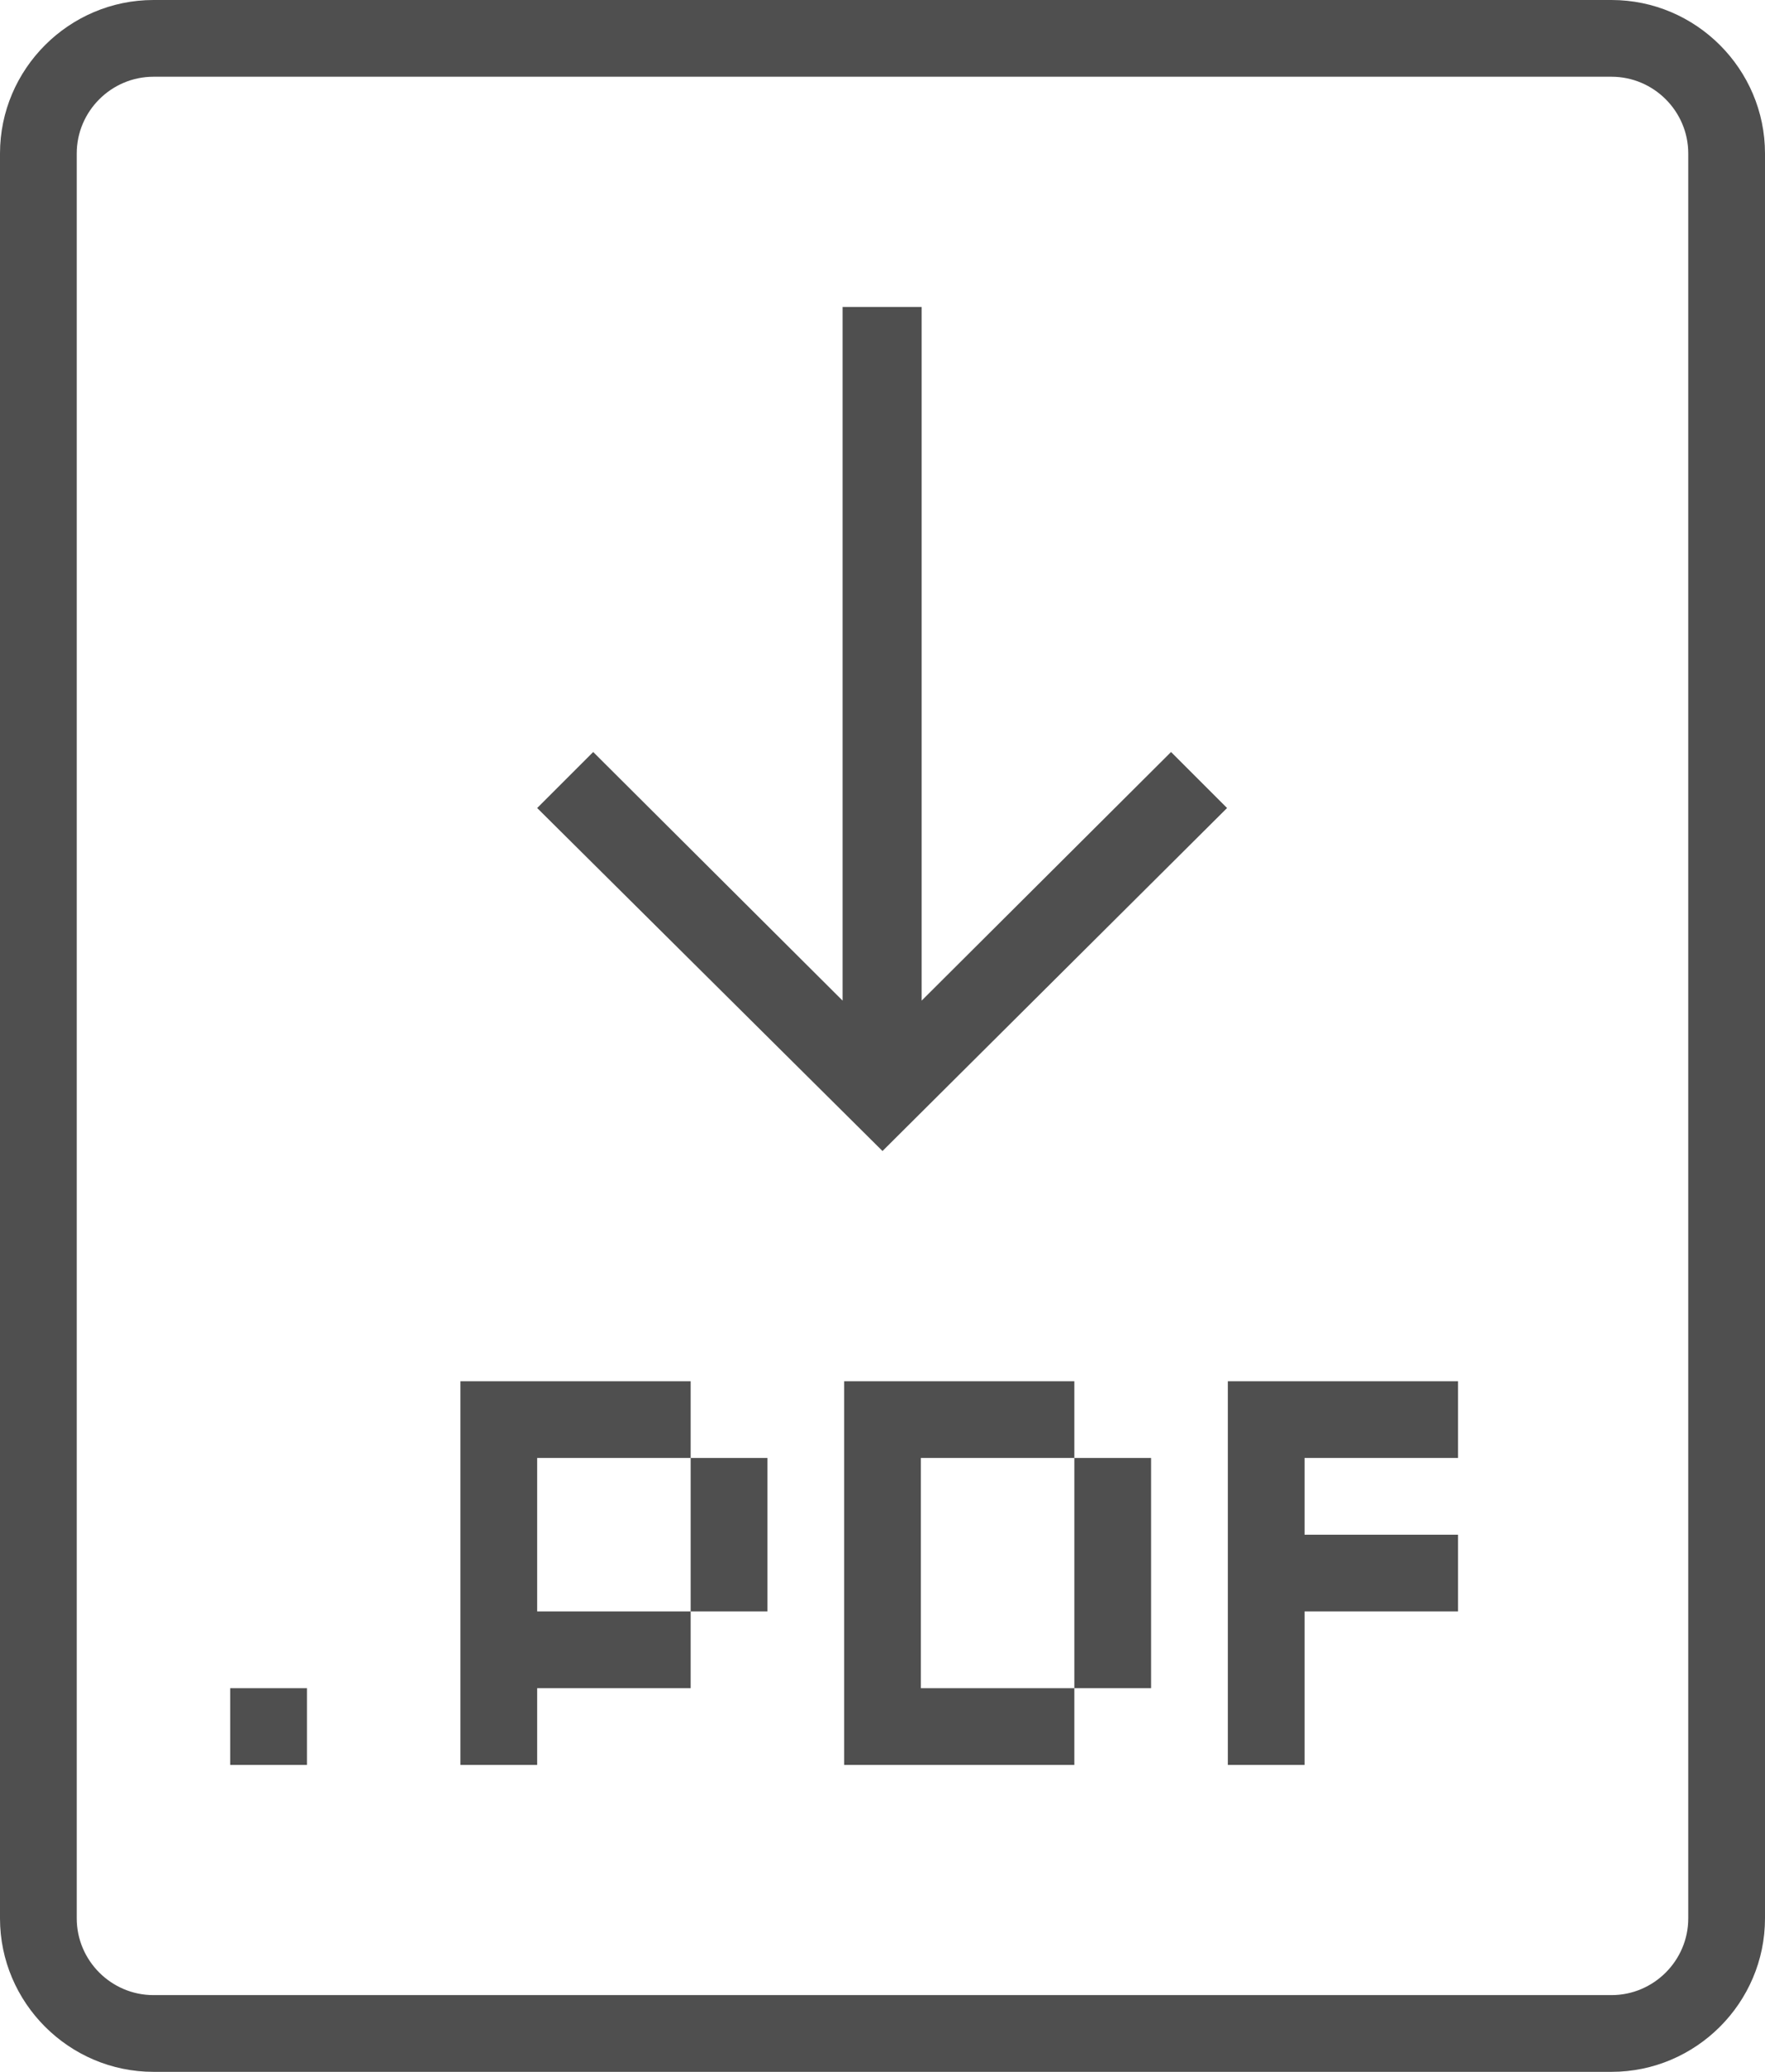 <?xml version="1.0" encoding="utf-8"?>
<svg xmlns="http://www.w3.org/2000/svg" xmlns:xlink="http://www.w3.org/1999/xlink" width="23px" height="27px" viewBox="0 0 23 27" fill="rgb(79,79,79)">
  <path fillRule="evenodd" d="M 21 26C 21.55 26 22 25.55 22 25 22 25 22 2 22 2 22 1.45 21.55 1 21 1 21 1 2 1 2 1 1.45 1 1 1.45 1 2 1 2 1 25 1 25 1 25.55 1.45 26 2 26 2 26 21 26 21 26M 21 27C 21 27 2 27 2 27 0.9 27 0 26.1 0 25 0 25 0 2 0 2 0 0.9 0.9-0 2-0 2-0 21-0 21-0 22.1-0 23 0.9 23 2 23 2 23 25 23 25 23 26.1 22.1 27 21 27 21 27 21 27 21 27Z"/><path fillRule="evenodd" d="M 15.99 10.53C 15.99 10.53 11.5 15 11.5 15 11.5 15 7 10.53 7 10.53 7 10.53 7.73 9.8 7.73 9.8 7.73 9.8 10.98 13.04 10.98 13.04 10.98 13.04 10.98 4 10.98 4 10.98 4 12.01 4 12.01 4 12.01 4 12.01 13.04 12.01 13.04 12.01 13.04 15.26 9.8 15.26 9.8 15.26 9.8 15.99 10.53 15.99 10.53Z"/><path fillRule="evenodd" d="M 19 20C 19 20 19 21 19 21 19 21 17 21 17 21 17 21 17 23 17 23 17 23 16 23 16 23 16 23 16 21 16 21 16 21 16 20 16 20 16 20 16 19 16 19 16 19 16 18 16 18 16 18 17 18 17 18 17 18 19 18 19 18 19 18 19 19 19 19 19 19 17 19 17 19 17 19 17 20 17 20 17 20 19 20 19 20ZM 14 19C 14 19 15 19 15 19 15 19 15 22 15 22 15 22 14 22 14 22 14 22 14 19 14 19ZM 12 22C 12 22 14 22 14 22 14 22 14 23 14 23 14 23 12 23 12 23 12 23 11 23 11 23 11 23 11 22 11 22 11 22 11 18 11 18 11 18 12 18 12 18 12 18 14 18 14 18 14 18 14 19 14 19 14 19 12 19 12 19 12 19 12 22 12 22ZM 9 19C 9 19 10 19 10 19 10 19 10 21 10 21 10 21 9 21 9 21 9 21 9 19 9 19ZM 7 21C 7 21 8 21 8 21 8 21 9 21 9 21 9 21 9 22 9 22 9 22 8 22 8 22 8 22 7 22 7 22 7 22 7 23 7 23 7 23 6 23 6 23 6 23 6 19 6 19 6 19 6 18 6 18 6 18 7 18 7 18 7 18 9 18 9 18 9 18 9 19 9 19 9 19 7 19 7 19 7 19 7 21 7 21ZM 3 22C 3 22 4 22 4 22 4 22 4 23 4 23 4 23 3 23 3 23 3 23 3 22 3 22Z"/>
</svg>